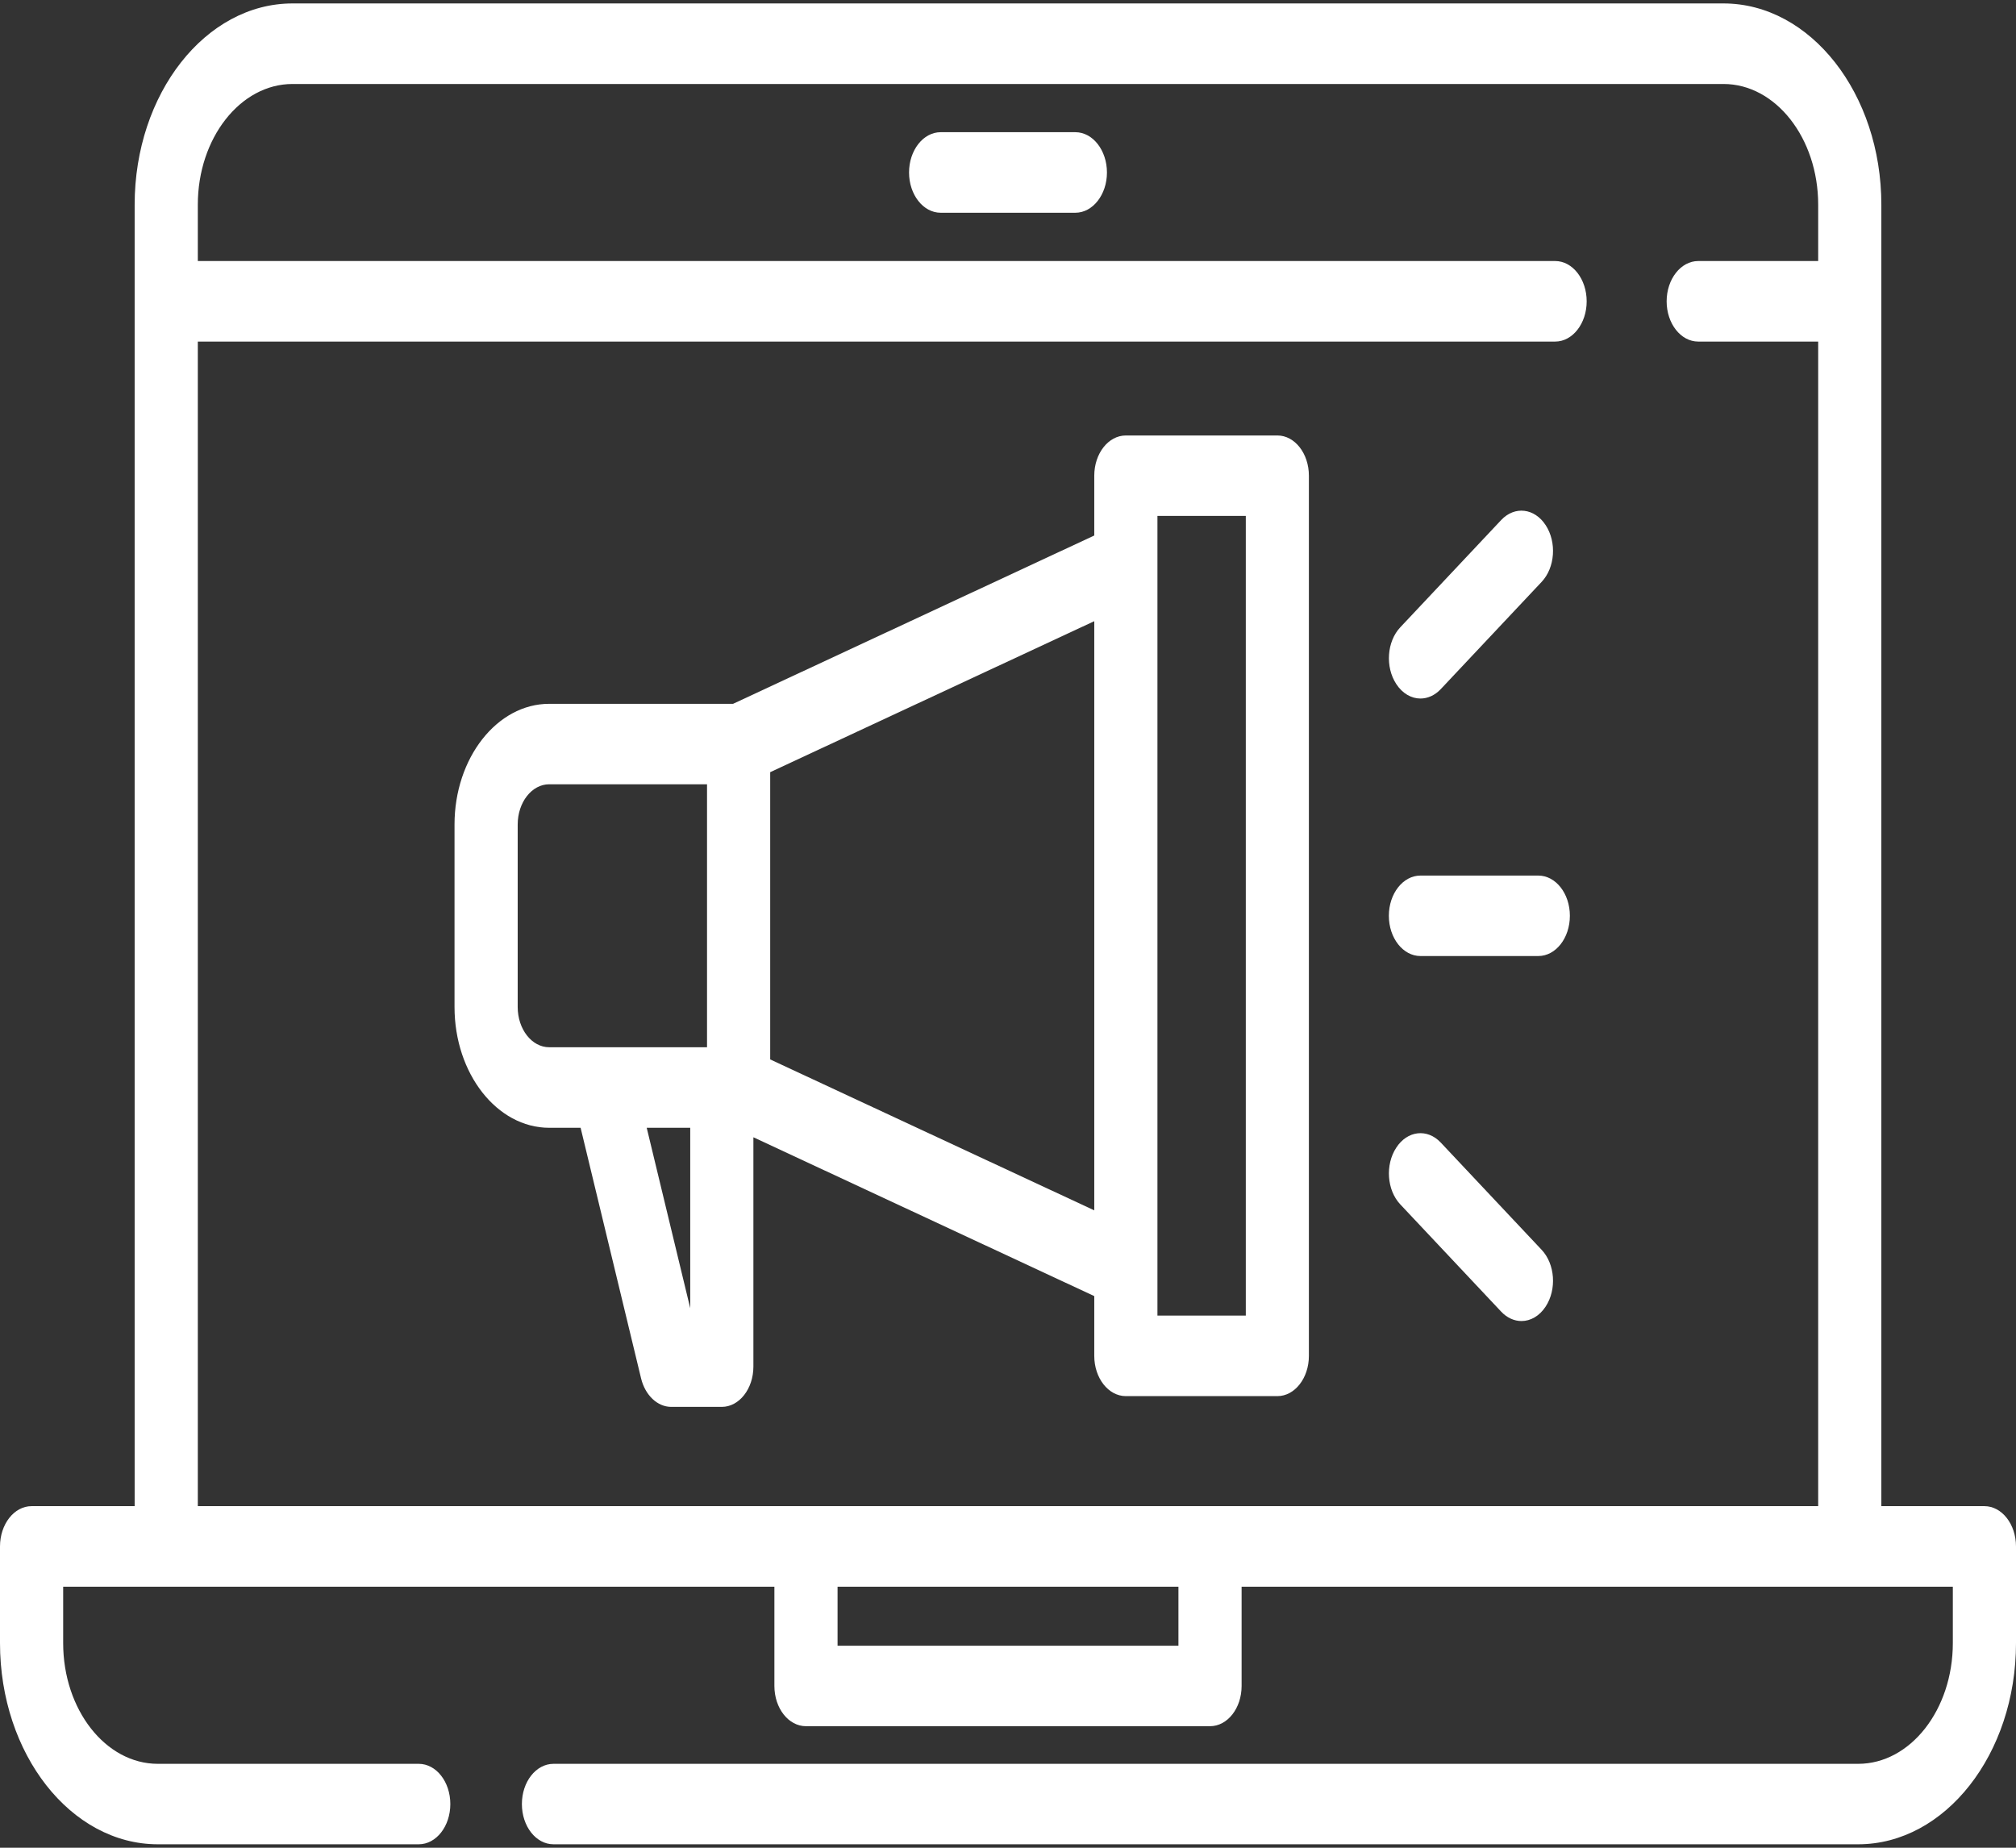 <svg width="24" height="22" viewBox="0 0 24 22" fill="none" xmlns="http://www.w3.org/2000/svg">
<rect x="0" y="0" width="24" height="22" fill="#333333" stroke="none"/>
<path d="M23.624 17.933H22.397V2.437C22.397 1.116 21.554 0.041 20.518 0.041H3.482C2.446 0.041 1.603 1.116 1.603 2.437V17.933H0.376C0.168 17.933 0 18.148 0 18.413V19.563C0 20.884 0.843 21.959 1.879 21.959H4.985C5.193 21.959 5.361 21.745 5.361 21.48C5.361 21.215 5.193 21.001 4.985 21.001H1.879C1.257 21.001 0.752 20.356 0.752 19.563V18.892H9.219V20.074C9.219 20.339 9.387 20.553 9.595 20.553H14.405C14.613 20.553 14.781 20.339 14.781 20.074V18.892H23.248V19.563C23.248 20.356 22.743 21.001 22.121 21.001H6.589C6.381 21.001 6.213 21.215 6.213 21.48C6.213 21.745 6.381 21.959 6.589 21.959H22.121C23.157 21.959 24 20.884 24 19.563V18.413C24 18.148 23.832 17.933 23.624 17.933ZM14.029 19.595H9.971V18.892H14.029V19.595ZM21.645 3.108H20.217C20.01 3.108 19.841 3.323 19.841 3.588C19.841 3.852 20.009 4.067 20.217 4.067H21.645V17.933H2.355V4.067H18.514C18.721 4.067 18.889 3.852 18.889 3.588C18.889 3.323 18.721 3.108 18.514 3.108H2.355V2.437C2.355 1.645 2.861 1 3.482 1H20.518C21.139 1 21.645 1.645 21.645 2.437V3.108Z" fill="white"/>
<path d="M12.802 1.574H11.198C10.991 1.574 10.822 1.789 10.822 2.054C10.822 2.318 10.991 2.533 11.198 2.533H12.802C13.009 2.533 13.178 2.318 13.178 2.054C13.178 1.789 13.009 1.574 12.802 1.574Z" fill="white"/>
<path d="M15.207 5.185H13.403C13.195 5.185 13.027 5.399 13.027 5.664V6.376L8.727 8.38H6.538C5.917 8.38 5.411 9.025 5.411 9.817V11.99C5.411 12.783 5.917 13.428 6.538 13.428H6.912L7.632 16.412C7.681 16.613 7.827 16.751 7.991 16.751H8.593C8.8 16.751 8.969 16.536 8.969 16.271V13.541L13.027 15.432V16.144C13.027 16.408 13.195 16.623 13.403 16.623H15.207C15.414 16.623 15.582 16.408 15.582 16.144V5.664C15.582 5.399 15.414 5.185 15.207 5.185ZM8.217 15.576L7.699 13.428H8.217V15.576ZM8.417 12.469H7.19H6.538C6.331 12.469 6.163 12.254 6.163 11.99V9.817C6.163 9.553 6.331 9.338 6.538 9.338H8.417V12.469H8.417ZM13.027 14.411L9.169 12.614V9.194L13.027 7.396V14.411ZM14.831 15.664H13.779V6.143H14.831V15.664Z" fill="white"/>
<path d="M18.313 10.425H16.91C16.703 10.425 16.534 10.639 16.534 10.904C16.534 11.169 16.703 11.383 16.91 11.383H18.313C18.521 11.383 18.689 11.169 18.689 10.904C18.689 10.639 18.521 10.425 18.313 10.425Z" fill="white"/>
<path d="M18.401 6.253C18.268 6.049 18.032 6.022 17.872 6.191L16.67 7.469C16.51 7.639 16.489 7.941 16.622 8.144C16.696 8.258 16.803 8.317 16.91 8.317C16.995 8.317 17.081 8.28 17.151 8.206L18.353 6.928C18.513 6.758 18.534 6.456 18.401 6.253Z" fill="white"/>
<path d="M18.353 14.881L17.151 13.603C16.991 13.434 16.754 13.461 16.622 13.665C16.489 13.868 16.51 14.17 16.67 14.34L17.872 15.618C17.942 15.692 18.028 15.729 18.113 15.729C18.22 15.729 18.327 15.67 18.401 15.556C18.534 15.353 18.513 15.051 18.353 14.881Z" fill="white"/>
</svg>
